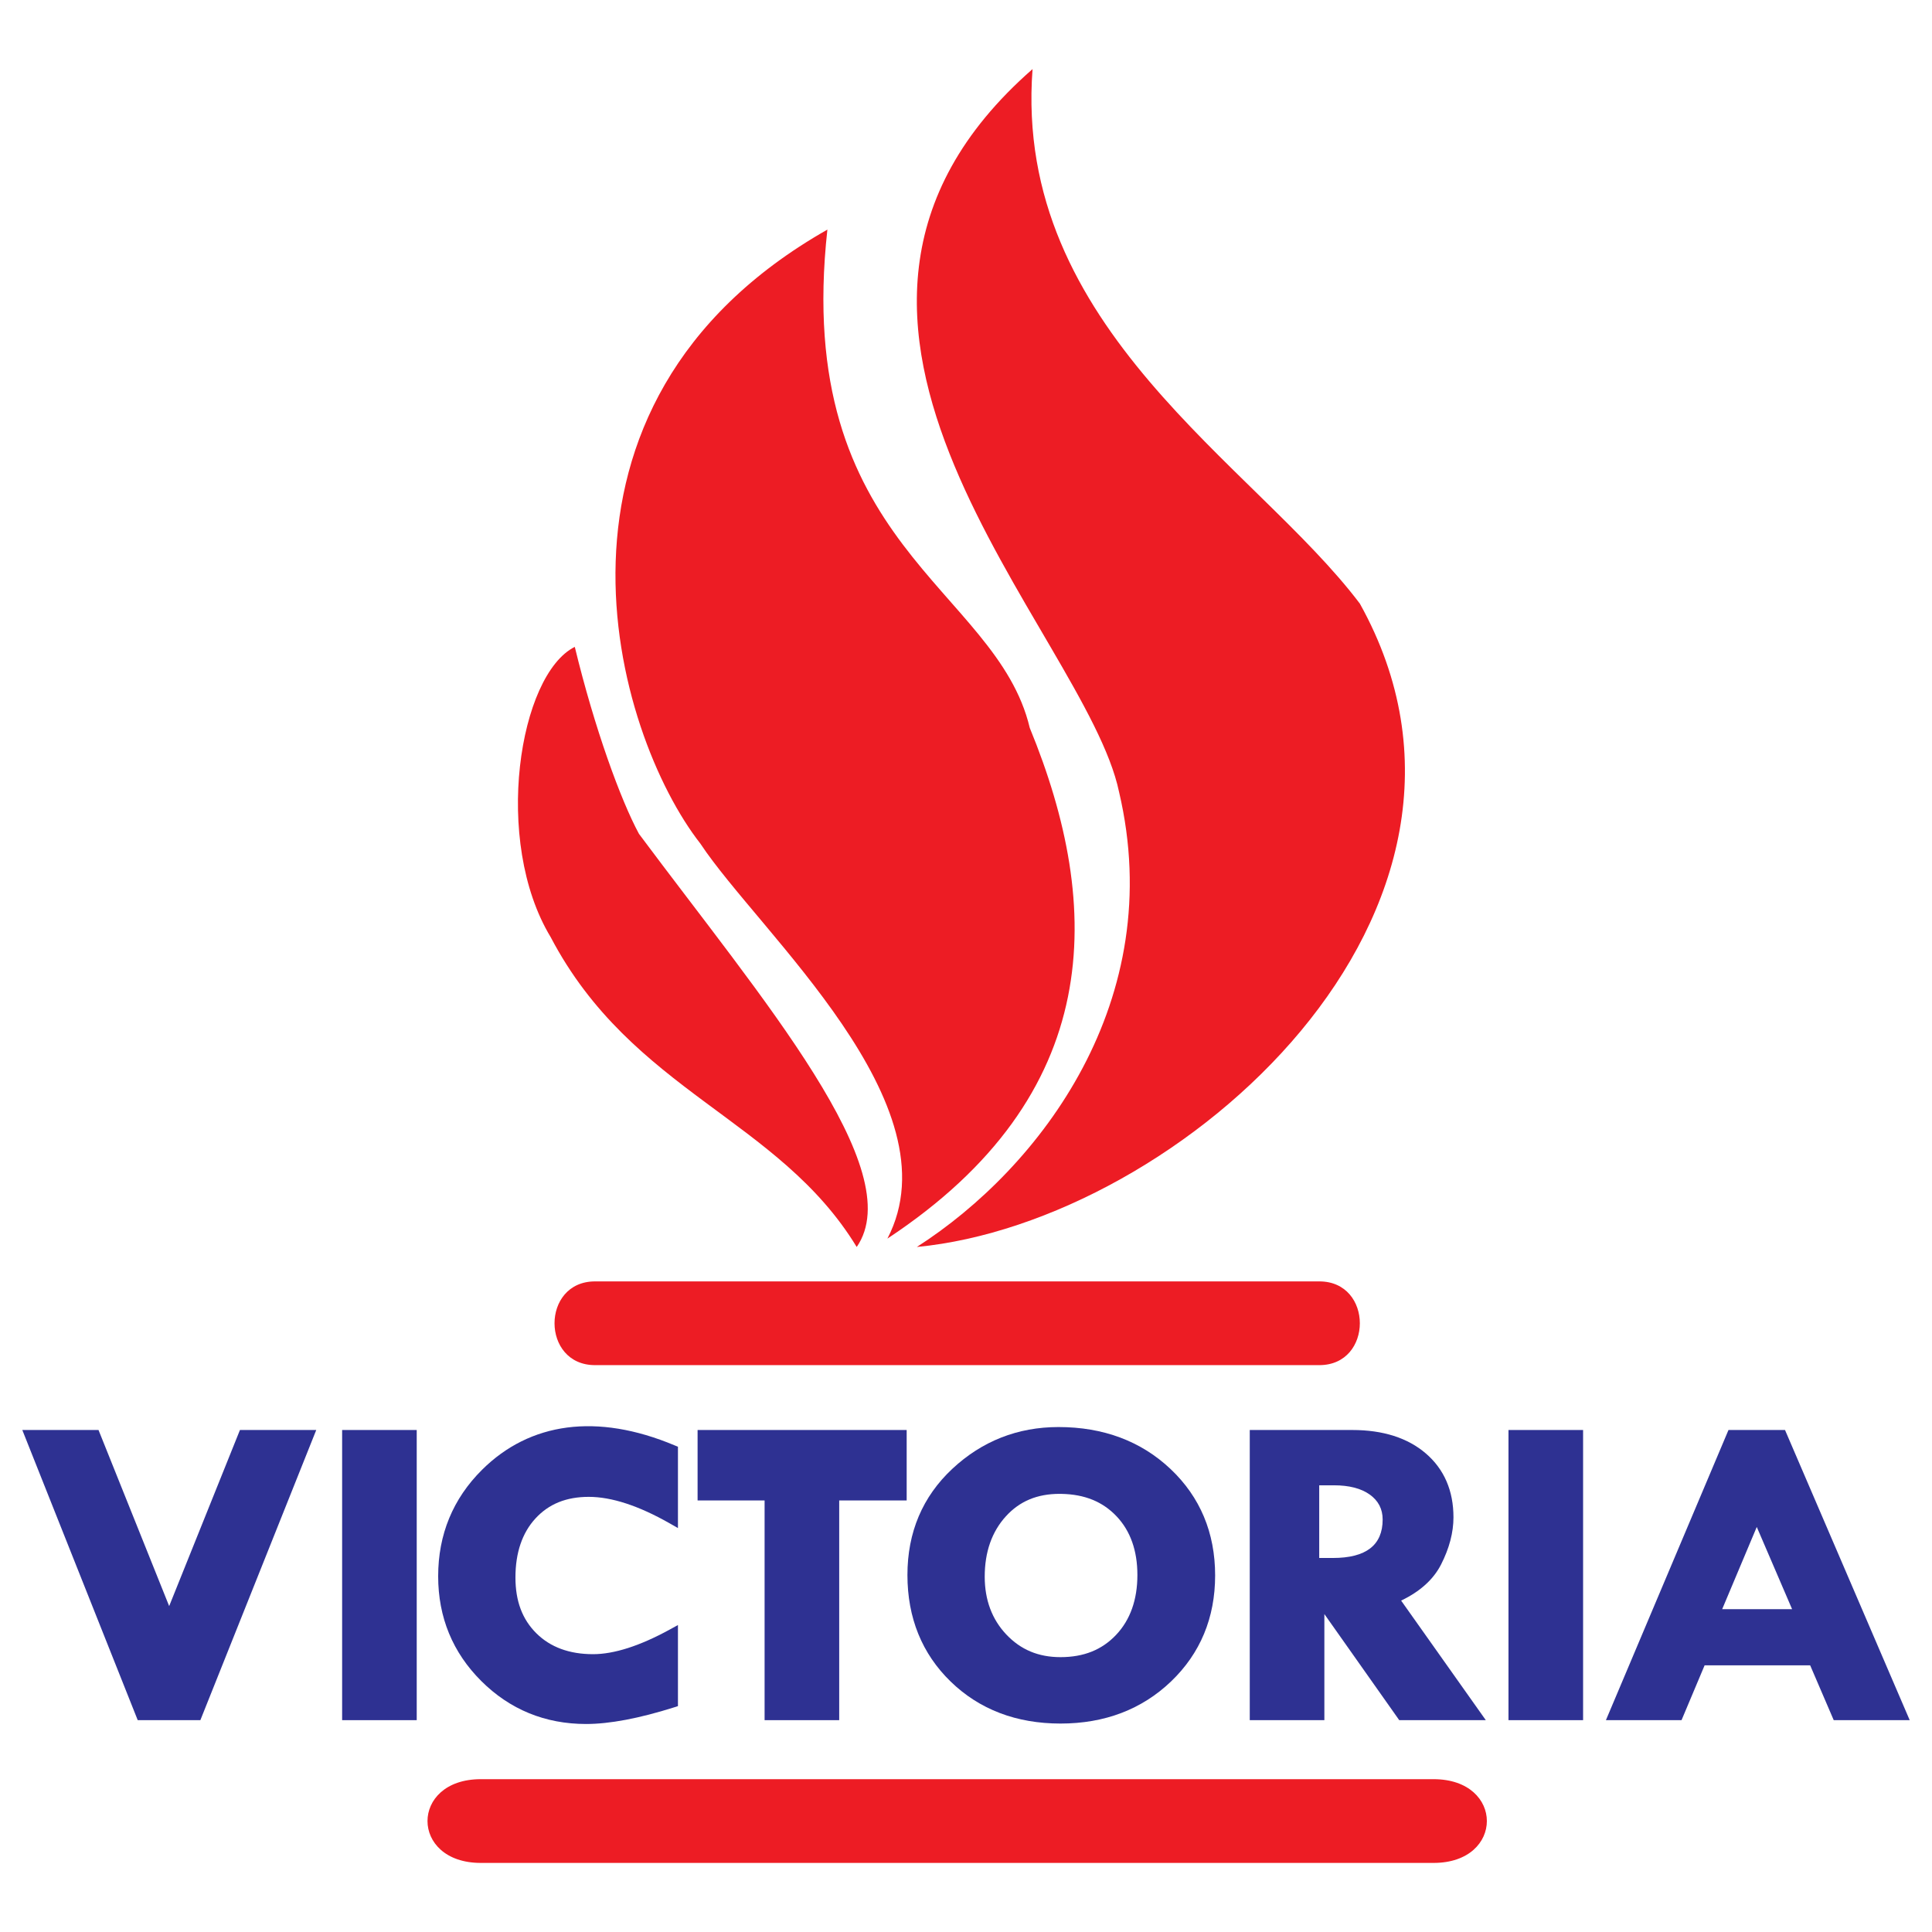 <?xml version="1.0" encoding="utf-8"?>
<!-- Generator: Adobe Illustrator 15.0.2, SVG Export Plug-In . SVG Version: 6.00 Build 0)  -->
<!DOCTYPE svg PUBLIC "-//W3C//DTD SVG 1.1//EN" "http://www.w3.org/Graphics/SVG/1.1/DTD/svg11.dtd">
<svg version="1.1" id="Layer_1" xmlns="http://www.w3.org/2000/svg" xmlns:xlink="http://www.w3.org/1999/xlink" x="0px" y="0px"
	 width="200px" height="200px" viewBox="0 0 200 200" enable-background="new 0 0 200 200" xml:space="preserve">
<g>
	<g>
		<path fill="#ED1C24" d="M61.597,141.318c24.994,0,49.987,0,74.981,0c5.59,0,5.59-8.668,0-8.668c-24.994,0-49.987,0-74.981,0
			C56.007,132.65,56.007,141.318,61.597,141.318L61.597,141.318z"/>
	</g>
	<g>
		<path fill="#ED1C24" d="M49.77,192.848c32.879,0,65.756,0,98.634,0c7.354,0,7.354-8.668,0-8.668c-32.878,0-65.755,0-98.634,0
			C42.417,184.18,42.417,192.848,49.77,192.848L49.77,192.848z"/>
	</g>
	<g>
		<g>
			<path fill="#2E3192" d="M20.742,178.07h-6.485L2.309,148.033h7.889l7.314,18.23l7.327-18.23h7.899L20.742,178.07z"/>
		</g>
		<g>
			<path fill="#2E3192" d="M43.139,178.07h-7.722v-30.037h7.722V178.07z"/>
		</g>
		<g>
			<path fill="#2E3192" d="M60.671,178.467c-4.238,0-7.889-1.496-10.849-4.447c-2.962-2.951-4.463-6.6-4.463-10.846
				c0-4.32,1.529-8.029,4.544-11.023c4.939-4.906,11.878-5.906,19.924-2.531l0.354,0.146v8.418l-0.864-0.492
				c-3.19-1.816-6.006-2.738-8.368-2.738c-2.327,0-4.131,0.73-5.515,2.232c-1.377,1.496-2.075,3.555-2.075,6.119
				c0,2.443,0.711,4.334,2.173,5.781c1.442,1.43,3.413,2.154,5.858,2.154c2.18,0,4.85-0.857,7.936-2.547l0.855-0.469v8.393
				l-0.403,0.129C66.166,177.887,63.102,178.467,60.671,178.467z"/>
		</g>
		<g>
			<path fill="#2E3192" d="M86.874,178.07h-7.723v-22.744h-6.937v-7.293h21.644v7.293h-6.984V178.07z"/>
		</g>
		<g>
			<path fill="#2E3192" d="M109.783,178.422c-4.575,0-8.399-1.461-11.366-4.342c-2.973-2.885-4.48-6.6-4.48-11.039
				c0-4.414,1.564-8.111,4.65-10.992c3.074-2.869,6.771-4.322,10.987-4.322c4.647,0,8.552,1.463,11.604,4.348
				c3.061,2.895,4.612,6.6,4.612,11.01c0,4.383-1.535,8.076-4.563,10.977C118.205,176.955,114.355,178.422,109.783,178.422z
				 M109.685,154.643c-2.316,0-4.133,0.76-5.554,2.322c-1.455,1.596-2.193,3.699-2.193,6.252c0,2.402,0.752,4.416,2.232,5.982
				c1.492,1.58,3.328,2.348,5.613,2.348c2.408,0,4.293-0.756,5.763-2.314c1.458-1.547,2.197-3.629,2.197-6.191
				c0-2.518-0.724-4.561-2.151-6.068c-1.441-1.525-3.313-2.287-5.727-2.328L109.685,154.643z"/>
		</g>
		<path fill="#2E3192" d="M145.044,165.693c1.957-0.936,3.347-2.191,4.135-3.738c0.852-1.672,1.283-3.314,1.283-4.879
			c0-2.76-0.963-4.984-2.861-6.615c-1.873-1.611-4.434-2.428-7.613-2.428h-10.613v30.037h7.723v-10.982l7.75,10.982h8.962
			L145.044,165.693z M137.986,161.281h-1.421v-7.523h1.514c1.583,0,2.821,0.32,3.714,0.957c0.893,0.639,1.339,1.5,1.339,2.586
			C143.132,159.953,141.416,161.281,137.986,161.281z"/>
		<g>
			<path fill="#2E3192" d="M163.881,178.07h-7.723v-30.037h7.723V178.07z"/>
		</g>
		<path fill="#2E3192" d="M184.784,148.033h-5.852l-12.688,30.037h7.828l2.389-5.676h10.927l2.438,5.676h7.866L184.784,148.033z
			 M178.279,166.582l3.581-8.512l3.658,8.512H178.279z"/>
	</g>
	<g>
		<path fill="#ED1C24" d="M88.686,129.087c-8.091-13.292-23.26-16.037-31.679-32.073c-6.028-9.969-3.283-27.161,2.495-30.05
			c2.052,8.478,4.768,15.892,6.646,19.359C78.835,103.355,94.175,121.141,88.686,129.087"/>
		<path fill="#ED1C24" d="M140.771,62.485c-10.911-14.447-35.904-28.461-33.882-55.333c-30.05,26.294,5.49,58.222,8.957,74.836
			c5.057,21.526-8.09,38.863-20.936,47.098C122.059,126.486,158.465,94.269,140.771,62.485z"/>
		<path fill="#ED1C24" d="M91.863,128.22c22.538-14.88,22.394-34.24,14.736-52.876c-3.467-14.591-24.56-18.781-20.948-51.576
			C53.616,41.97,63.625,75.994,72.505,87.334C78.593,96.545,99.088,114.351,91.863,128.22"/>
	</g>
</g>
</svg>
